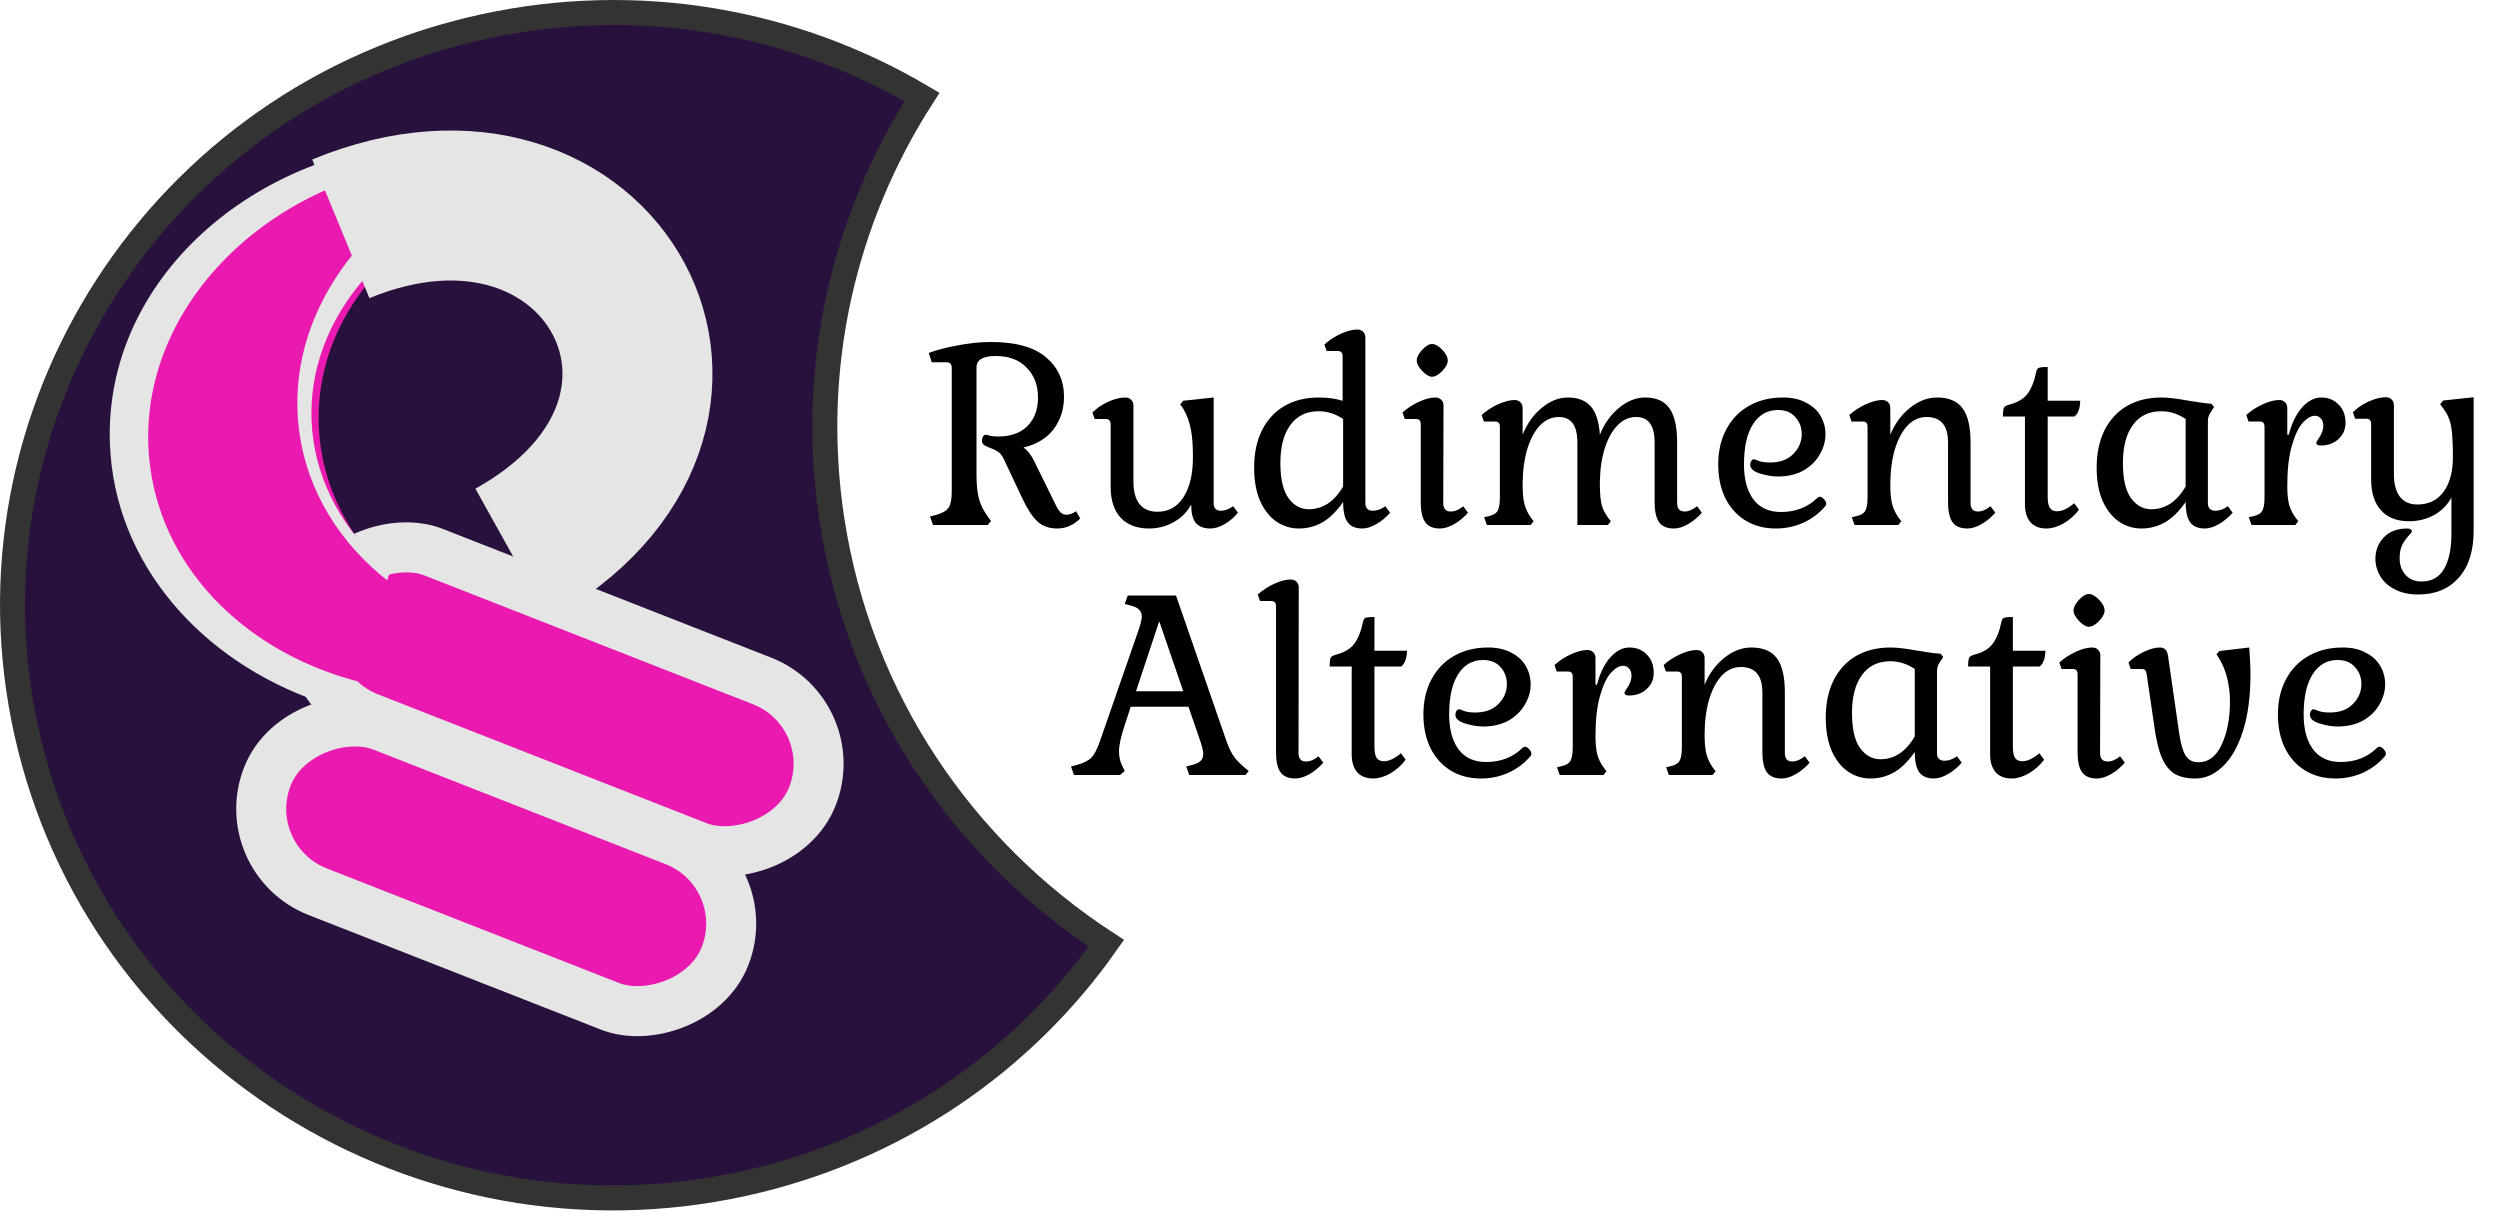 <svg width="100" height="49" viewBox="0 0 100 49" fill="none" xmlns="http://www.w3.org/2000/svg">
<path d="M33.278 20.796C34.384 28.005 38.541 34.011 44.254 37.729C40.931 42.454 35.867 46.005 29.727 47.35C16.77 50.186 3.945 42.116 1.075 29.34C-1.795 16.565 6.367 3.904 19.323 1.068C25.572 -0.3 31.791 0.869 36.879 3.881C33.765 8.731 32.339 14.671 33.278 20.796Z" fill="#28113C" stroke="#333333"/>
<rect x="-1.295" y="0.566" width="7.103" height="21.221" rx="3.551" transform="matrix(0.364 -0.932 0.931 0.365 11.394 25.996)" fill="#EA1AB0" stroke="#E5E5E5" stroke-width="2"/>
<rect x="-1.295" y="0.566" width="7.103" height="19.667" rx="3.551" transform="matrix(0.364 -0.932 0.931 0.365 9.345 32.959)" fill="#EA1AB0" stroke="#E5E5E5" stroke-width="2"/>
<path fill-rule="evenodd" clip-rule="evenodd" d="M18.864 7.207C19.654 7.21 20.425 7.28 21.171 7.409C16.317 8.579 12.764 12.277 12.744 16.674C12.733 19 13.712 21.139 15.353 22.819L13.939 26.44L15.172 26.924C10.384 25.603 6.929 21.766 6.95 17.255C6.976 11.674 12.31 7.176 18.864 7.207Z" fill="#EA1AB0"/>
<path fill-rule="evenodd" clip-rule="evenodd" d="M17.471 6.619C18.301 6.587 19.115 6.625 19.905 6.726C14.854 8.177 11.286 12.228 11.463 16.853C11.556 19.281 12.667 21.472 14.446 23.159L13.091 27.125C8.707 25.62 5.561 22.03 5.396 17.727C5.171 11.858 10.577 6.885 17.471 6.619Z" fill="#EA1AB0"/>
<path d="M19.905 6.726L20.181 7.687L20.033 5.734L19.905 6.726ZM17.471 6.619L17.432 5.62L17.471 6.619ZM11.463 16.853L12.462 16.814L11.463 16.853ZM14.446 23.159L15.392 23.482L15.599 22.874L15.134 22.433L14.446 23.159ZM13.091 27.125L12.766 28.07L13.714 28.396L14.037 27.448L13.091 27.125ZM5.396 17.727L4.397 17.766L5.396 17.727ZM20.033 5.734C19.188 5.626 18.318 5.585 17.432 5.62L17.509 7.618C18.284 7.588 19.043 7.623 19.778 7.718L20.033 5.734ZM12.462 16.814C12.307 12.772 15.442 9.049 20.181 7.687L19.63 5.765C14.267 7.306 10.264 11.683 10.464 16.892L12.462 16.814ZM15.134 22.433C13.519 20.902 12.544 18.949 12.462 16.814L10.464 16.892C10.568 19.614 11.815 22.043 13.758 23.884L15.134 22.433ZM14.037 27.448L15.392 23.482L13.499 22.836L12.145 26.802L14.037 27.448ZM4.397 17.766C4.581 22.569 8.082 26.462 12.766 28.07L13.416 26.179C9.333 24.777 6.541 21.491 6.396 17.689L4.397 17.766ZM17.432 5.62C10.144 5.901 4.145 11.2 4.397 17.766L6.396 17.689C6.197 12.516 11.01 7.869 17.509 7.618L17.432 5.62Z" fill="#E5E5E5"/>
<path fill-rule="evenodd" clip-rule="evenodd" d="M17.011 6.488C17.835 6.38 18.649 6.342 19.445 6.371C14.548 8.281 11.365 12.643 11.966 17.232C12.281 19.642 13.588 21.721 15.514 23.237L14.528 27.311C10.025 26.216 6.564 22.931 6.005 18.661C5.243 12.838 10.171 7.387 17.011 6.488Z" fill="#EA1AB0"/>
<path d="M20.476 22.168C30.51 16.578 24.097 4.839 13.633 9.153" stroke="#E5E5E5" stroke-width="6"/>
<path d="M43.21 20.74C42.937 21.007 42.63 21.14 42.29 21.14C41.963 21.14 41.7 21.047 41.5 20.86C41.3 20.673 41.103 20.377 40.91 19.97L40.15 18.36C40.09 18.227 40.013 18.13 39.92 18.07C39.833 18.01 39.683 17.94 39.47 17.86C39.343 17.813 39.28 17.737 39.28 17.63C39.28 17.563 39.293 17.507 39.32 17.46C39.347 17.413 39.387 17.39 39.44 17.39C39.467 17.39 39.52 17.403 39.6 17.43C39.687 17.45 39.797 17.46 39.93 17.46C40.43 17.46 40.82 17.32 41.1 17.04C41.38 16.753 41.52 16.373 41.52 15.9C41.52 15.413 41.37 15.017 41.07 14.71C40.777 14.397 40.36 14.24 39.82 14.24C39.313 14.24 39.06 14.393 39.06 14.7V18.99C39.06 19.39 39.093 19.713 39.16 19.96C39.227 20.2 39.343 20.433 39.51 20.66L39.64 20.84L39.51 21H37.32L37.2 20.66L37.43 20.6C37.683 20.533 37.853 20.437 37.94 20.31C38.027 20.183 38.07 19.97 38.07 19.67V14.73C38.07 14.643 38.053 14.583 38.02 14.55C37.987 14.51 37.93 14.49 37.85 14.49H37.27L37.15 14.12C37.437 14.007 37.813 13.907 38.28 13.82C38.753 13.727 39.207 13.68 39.64 13.68C40.627 13.68 41.36 13.883 41.84 14.29C42.32 14.697 42.56 15.223 42.56 15.87C42.56 16.363 42.423 16.793 42.15 17.16C41.877 17.527 41.473 17.773 40.94 17.9C41.087 18 41.22 18.163 41.34 18.39L42.27 20.28C42.377 20.487 42.503 20.59 42.65 20.59C42.777 20.59 42.907 20.543 43.04 20.45L43.21 20.74ZM48.547 20.12C48.547 20.327 48.643 20.43 48.837 20.43C48.99 20.43 49.153 20.37 49.327 20.25L49.517 20.51C49.363 20.697 49.183 20.85 48.977 20.97C48.776 21.083 48.59 21.14 48.416 21.14C48.15 21.14 47.953 21.063 47.827 20.91C47.706 20.757 47.647 20.513 47.647 20.18C47.493 20.473 47.263 20.707 46.956 20.88C46.657 21.053 46.323 21.14 45.956 21.14C45.477 21.14 45.1 20.997 44.827 20.71C44.56 20.417 44.426 20.007 44.426 19.48V16.98C44.426 16.833 44.36 16.76 44.227 16.76H43.786L43.697 16.5C43.87 16.327 44.08 16.183 44.327 16.07C44.58 15.957 44.81 15.9 45.017 15.9C45.11 15.9 45.187 15.93 45.246 15.99C45.306 16.05 45.337 16.127 45.337 16.22V19.25C45.337 19.65 45.416 19.953 45.577 20.16C45.743 20.367 45.983 20.47 46.297 20.47C46.743 20.47 47.09 20.277 47.337 19.89C47.59 19.503 47.717 18.97 47.717 18.29C47.717 17.797 47.687 17.413 47.627 17.14C47.573 16.86 47.473 16.593 47.327 16.34L47.206 16.18L47.327 16.03L48.547 15.9V20.12ZM54.615 20.12C54.615 20.327 54.715 20.43 54.915 20.43C55.081 20.43 55.248 20.37 55.415 20.25L55.605 20.51C55.431 20.703 55.245 20.857 55.045 20.97C54.845 21.083 54.661 21.14 54.495 21.14C54.221 21.14 54.025 21.057 53.905 20.89C53.785 20.723 53.725 20.453 53.725 20.08C53.452 20.467 53.172 20.74 52.885 20.9C52.598 21.06 52.288 21.14 51.955 21.14C51.635 21.14 51.338 21.05 51.065 20.87C50.791 20.683 50.572 20.407 50.405 20.04C50.245 19.673 50.165 19.23 50.165 18.71C50.165 18.137 50.268 17.64 50.475 17.22C50.688 16.793 50.988 16.467 51.375 16.24C51.768 16.013 52.228 15.9 52.755 15.9C53.102 15.9 53.418 15.943 53.705 16.03V14.26C53.705 14.18 53.688 14.123 53.655 14.09C53.628 14.057 53.578 14.04 53.505 14.04H53.065L52.975 13.78C53.168 13.607 53.388 13.463 53.635 13.35C53.888 13.237 54.108 13.18 54.295 13.18C54.388 13.18 54.465 13.21 54.525 13.27C54.585 13.33 54.615 13.407 54.615 13.5V20.12ZM51.215 18.52C51.215 19.153 51.322 19.62 51.535 19.92C51.755 20.22 52.028 20.37 52.355 20.37C52.621 20.37 52.871 20.297 53.105 20.15C53.338 19.997 53.545 19.767 53.725 19.46V16.76C53.418 16.553 53.092 16.45 52.745 16.45C52.258 16.45 51.882 16.633 51.615 17C51.348 17.36 51.215 17.867 51.215 18.52ZM56.67 14.42C56.67 14.293 56.74 14.153 56.88 14C57.027 13.84 57.16 13.76 57.28 13.76C57.407 13.76 57.543 13.837 57.69 13.99C57.837 14.143 57.91 14.287 57.91 14.42C57.91 14.547 57.837 14.687 57.69 14.84C57.543 14.993 57.407 15.07 57.28 15.07C57.167 15.07 57.037 14.993 56.89 14.84C56.743 14.687 56.67 14.547 56.67 14.42ZM57.73 20.12C57.73 20.347 57.83 20.46 58.03 20.46C58.197 20.46 58.363 20.39 58.53 20.25L58.72 20.51C58.547 20.703 58.36 20.857 58.16 20.97C57.96 21.083 57.773 21.14 57.6 21.14C57.327 21.14 57.13 21.057 57.01 20.89C56.89 20.723 56.83 20.453 56.83 20.08V16.98C56.83 16.9 56.813 16.843 56.78 16.81C56.753 16.777 56.703 16.76 56.63 16.76H56.19L56.1 16.5C56.293 16.327 56.513 16.183 56.76 16.07C57.007 15.957 57.227 15.9 57.42 15.9C57.513 15.9 57.59 15.93 57.65 15.99C57.71 16.05 57.74 16.127 57.74 16.22L57.73 20.12ZM60.905 19.4C60.905 19.713 60.929 19.963 60.975 20.15C61.022 20.337 61.105 20.517 61.225 20.69L61.345 20.85L61.225 21H59.475L59.365 20.69L59.575 20.64C59.742 20.6 59.852 20.53 59.905 20.43C59.965 20.323 59.995 20.143 59.995 19.89V17.08C59.995 17 59.979 16.943 59.945 16.91C59.919 16.877 59.869 16.86 59.795 16.86H59.355L59.265 16.6C59.459 16.427 59.679 16.283 59.925 16.17C60.179 16.057 60.399 16 60.585 16C60.679 16 60.755 16.03 60.815 16.09C60.875 16.15 60.905 16.227 60.905 16.32V17.39C61.079 16.95 61.332 16.593 61.665 16.32C61.999 16.04 62.349 15.9 62.715 15.9C63.122 15.9 63.429 16.02 63.635 16.26C63.842 16.5 63.962 16.877 63.995 17.39C64.169 16.95 64.422 16.593 64.755 16.32C65.089 16.04 65.439 15.9 65.805 15.9C66.252 15.9 66.575 16.043 66.775 16.33C66.982 16.617 67.085 17.073 67.085 17.7V20.12C67.085 20.347 67.185 20.46 67.385 20.46C67.539 20.46 67.705 20.39 67.885 20.25L68.075 20.51C67.902 20.703 67.715 20.857 67.515 20.97C67.315 21.083 67.129 21.14 66.955 21.14C66.682 21.14 66.485 21.057 66.365 20.89C66.245 20.723 66.185 20.453 66.185 20.08V17.7C66.185 17.02 65.939 16.68 65.445 16.68C65.165 16.68 64.919 16.79 64.705 17.01C64.492 17.223 64.322 17.527 64.195 17.92C64.069 18.313 64.002 18.767 63.995 19.28V19.4C63.995 19.747 64.022 20.023 64.075 20.23C64.135 20.43 64.255 20.637 64.435 20.85L64.315 21H63.095V17.7C63.095 17.02 62.849 16.68 62.355 16.68C62.069 16.68 61.815 16.793 61.595 17.02C61.382 17.247 61.212 17.567 61.085 17.98C60.965 18.393 60.905 18.867 60.905 19.4ZM73.009 20.25C72.763 20.537 72.469 20.757 72.129 20.91C71.789 21.063 71.423 21.14 71.029 21.14C70.569 21.14 70.166 21.033 69.819 20.82C69.473 20.607 69.203 20.307 69.009 19.92C68.823 19.533 68.729 19.087 68.729 18.58C68.729 18.047 68.836 17.58 69.049 17.18C69.263 16.773 69.563 16.46 69.949 16.24C70.343 16.013 70.799 15.9 71.319 15.9C71.686 15.9 71.996 15.97 72.249 16.11C72.509 16.243 72.703 16.423 72.829 16.65C72.956 16.87 73.019 17.11 73.019 17.37C73.019 17.65 72.943 17.92 72.789 18.18C72.643 18.44 72.426 18.653 72.139 18.82C71.853 18.98 71.509 19.06 71.109 19.06C70.896 19.06 70.659 19.02 70.399 18.94C70.139 18.86 70.009 18.743 70.009 18.59C70.009 18.537 70.023 18.487 70.049 18.44C70.083 18.393 70.119 18.37 70.159 18.37C70.179 18.37 70.246 18.393 70.359 18.44C70.473 18.48 70.619 18.5 70.799 18.5C71.199 18.5 71.509 18.387 71.729 18.16C71.956 17.933 72.069 17.667 72.069 17.36C72.069 17.1 71.986 16.877 71.819 16.69C71.653 16.497 71.419 16.4 71.119 16.4C70.693 16.4 70.359 16.59 70.119 16.97C69.879 17.343 69.759 17.88 69.759 18.58C69.759 19.173 69.886 19.64 70.139 19.98C70.393 20.313 70.759 20.48 71.239 20.48C71.826 20.48 72.313 20.29 72.699 19.91C72.726 19.883 72.756 19.87 72.789 19.87C72.843 19.87 72.899 19.903 72.959 19.97C73.019 20.03 73.049 20.093 73.049 20.16C73.049 20.193 73.036 20.223 73.009 20.25ZM75.612 19.4C75.612 19.713 75.636 19.963 75.682 20.15C75.729 20.337 75.812 20.517 75.932 20.69L76.052 20.85L75.932 21H74.182L74.072 20.69L74.282 20.64C74.449 20.6 74.559 20.53 74.612 20.43C74.672 20.323 74.702 20.143 74.702 19.89V17.08C74.702 17 74.686 16.943 74.652 16.91C74.626 16.877 74.576 16.86 74.502 16.86H74.062L73.972 16.6C74.166 16.427 74.386 16.283 74.632 16.17C74.886 16.057 75.106 16 75.292 16C75.386 16 75.462 16.03 75.522 16.09C75.582 16.15 75.612 16.227 75.612 16.32V17.39C75.786 16.957 76.046 16.6 76.392 16.32C76.739 16.04 77.102 15.9 77.482 15.9C77.949 15.9 78.289 16.043 78.502 16.33C78.716 16.617 78.822 17.073 78.822 17.7V20.12C78.822 20.347 78.922 20.46 79.122 20.46C79.276 20.46 79.442 20.39 79.622 20.25L79.812 20.51C79.639 20.703 79.452 20.857 79.252 20.97C79.052 21.083 78.866 21.14 78.692 21.14C78.419 21.14 78.222 21.057 78.102 20.89C77.982 20.723 77.922 20.453 77.922 20.08V17.7C77.922 17.02 77.636 16.68 77.062 16.68C76.776 16.68 76.522 16.793 76.302 17.02C76.089 17.247 75.919 17.567 75.792 17.98C75.672 18.393 75.612 18.867 75.612 19.4ZM83.208 16.03C83.208 16.17 83.188 16.297 83.148 16.41C83.108 16.523 83.051 16.607 82.978 16.66H81.908V19.88C81.908 20.087 81.938 20.233 81.998 20.32C82.058 20.407 82.154 20.45 82.288 20.45C82.488 20.45 82.715 20.343 82.968 20.13L83.158 20.39C82.984 20.617 82.778 20.8 82.538 20.94C82.298 21.073 82.071 21.14 81.858 21.14C81.585 21.14 81.371 21.057 81.218 20.89C81.071 20.717 80.998 20.48 80.998 20.18V16.66H80.118C80.118 16.48 80.131 16.363 80.158 16.31C80.184 16.257 80.251 16.217 80.358 16.19C80.711 16.097 80.961 15.947 81.108 15.74C81.261 15.527 81.371 15.253 81.438 14.92C81.458 14.813 81.491 14.747 81.538 14.72C81.591 14.693 81.715 14.68 81.908 14.68V16.03H83.208ZM87.426 20.08C87.153 20.467 86.873 20.74 86.586 20.9C86.299 21.06 85.989 21.14 85.656 21.14C85.336 21.14 85.039 21.05 84.766 20.87C84.493 20.683 84.273 20.407 84.106 20.04C83.946 19.673 83.866 19.23 83.866 18.71C83.866 18.137 83.969 17.64 84.176 17.22C84.389 16.793 84.689 16.467 85.076 16.24C85.469 16.013 85.929 15.9 86.456 15.9C86.716 15.9 87.083 15.943 87.556 16.03C87.956 16.097 88.256 16.137 88.456 16.15L88.566 16.28L88.446 16.46C88.399 16.527 88.366 16.59 88.346 16.65C88.326 16.703 88.316 16.77 88.316 16.85V20.12C88.316 20.327 88.416 20.43 88.616 20.43C88.783 20.43 88.949 20.37 89.116 20.25L89.306 20.51C89.133 20.703 88.946 20.857 88.746 20.97C88.546 21.083 88.363 21.14 88.196 21.14C87.923 21.14 87.726 21.057 87.606 20.89C87.486 20.723 87.426 20.453 87.426 20.08ZM84.916 18.52C84.916 19.153 85.023 19.62 85.236 19.92C85.456 20.22 85.729 20.37 86.056 20.37C86.323 20.37 86.573 20.297 86.806 20.15C87.039 19.997 87.246 19.767 87.426 19.46V16.76C87.119 16.553 86.793 16.45 86.446 16.45C85.959 16.45 85.583 16.633 85.316 17C85.049 17.36 84.916 17.867 84.916 18.52ZM91.551 17.39C91.665 16.943 91.838 16.583 92.071 16.31C92.311 16.037 92.571 15.9 92.851 15.9C93.131 15.9 93.361 15.993 93.541 16.18C93.728 16.36 93.821 16.607 93.821 16.92C93.821 17.173 93.728 17.387 93.541 17.56C93.355 17.733 93.121 17.82 92.841 17.82C92.715 17.82 92.651 17.783 92.651 17.71C92.651 17.69 92.678 17.64 92.731 17.56C92.791 17.48 92.838 17.397 92.871 17.31C92.911 17.223 92.931 17.127 92.931 17.02C92.931 16.9 92.898 16.807 92.831 16.74C92.771 16.667 92.695 16.63 92.601 16.63C92.441 16.63 92.275 16.727 92.101 16.92C91.934 17.107 91.791 17.413 91.671 17.84C91.551 18.26 91.491 18.793 91.491 19.44C91.491 19.74 91.514 19.983 91.561 20.17C91.608 20.35 91.691 20.523 91.811 20.69L91.931 20.85L91.811 21H90.061L89.951 20.69L90.161 20.64C90.328 20.6 90.438 20.53 90.491 20.43C90.551 20.323 90.581 20.143 90.581 19.89V17.08C90.581 17 90.564 16.943 90.531 16.91C90.504 16.877 90.454 16.86 90.381 16.86H89.941L89.851 16.6C90.044 16.427 90.264 16.283 90.511 16.17C90.764 16.057 90.984 16 91.171 16C91.264 16 91.341 16.03 91.401 16.09C91.461 16.15 91.491 16.227 91.491 16.32V17.39H91.551ZM96.726 23.78C96.36 23.78 96.046 23.71 95.786 23.57C95.526 23.437 95.333 23.26 95.206 23.04C95.08 22.827 95.016 22.597 95.016 22.35C95.016 22.017 95.13 21.73 95.356 21.49C95.583 21.257 95.893 21.14 96.286 21.14C96.353 21.14 96.4 21.15 96.426 21.17C96.46 21.197 96.476 21.223 96.476 21.25C96.476 21.277 96.43 21.34 96.336 21.44C96.243 21.54 96.16 21.66 96.086 21.8C96.02 21.94 95.986 22.117 95.986 22.33C95.986 22.597 96.063 22.817 96.216 22.99C96.376 23.17 96.59 23.26 96.856 23.26C97.27 23.26 97.573 23.09 97.766 22.75C97.96 22.41 98.056 21.953 98.056 21.38V19.9C97.903 20.193 97.673 20.427 97.366 20.6C97.06 20.767 96.723 20.85 96.356 20.85C95.883 20.85 95.513 20.707 95.246 20.42C94.98 20.127 94.846 19.717 94.846 19.19V16.97C94.846 16.89 94.83 16.833 94.796 16.8C94.77 16.767 94.72 16.75 94.646 16.75H94.206L94.116 16.49C94.29 16.317 94.5 16.173 94.746 16.06C95 15.947 95.23 15.89 95.436 15.89C95.53 15.89 95.606 15.92 95.666 15.98C95.726 16.04 95.756 16.117 95.756 16.21V18.96C95.756 19.36 95.836 19.663 95.996 19.87C96.156 20.077 96.39 20.18 96.696 20.18C97.143 20.18 97.49 20.013 97.736 19.68C97.99 19.34 98.116 18.873 98.116 18.28C98.116 17.733 98.093 17.327 98.046 17.06C98 16.793 97.893 16.55 97.726 16.33L97.606 16.17L97.726 16.02L98.946 15.89V21.22C98.946 22.04 98.746 22.67 98.346 23.11C97.953 23.557 97.413 23.78 96.726 23.78Z" fill="black"/>
<path d="M47.45 30.66L47.68 30.6C47.84 30.56 47.953 30.507 48.02 30.44C48.093 30.373 48.13 30.28 48.13 30.16C48.13 30.053 48.093 29.89 48.02 29.67L47.54 28.27H45.23L44.99 29C44.837 29.46 44.76 29.81 44.76 30.05C44.76 30.277 44.807 30.48 44.9 30.66L44.99 30.84L44.8 31H42.96L42.84 30.66L43.07 30.6C43.337 30.527 43.53 30.43 43.65 30.31C43.77 30.19 43.883 29.977 43.99 29.67L45.56 25.15C45.633 24.93 45.67 24.767 45.67 24.66C45.67 24.54 45.633 24.447 45.56 24.38C45.493 24.313 45.38 24.26 45.22 24.22L44.99 24.16L45.11 23.82H47.04L49.05 29.62C49.157 29.927 49.273 30.16 49.4 30.32C49.527 30.48 49.71 30.653 49.95 30.84L49.82 31H47.57L47.45 30.66ZM45.44 27.65H47.33L46.37 24.85L45.44 27.65ZM51.941 30.12C51.941 30.347 52.041 30.46 52.24 30.46C52.407 30.46 52.574 30.39 52.74 30.25L52.931 30.51C52.757 30.703 52.571 30.857 52.37 30.97C52.17 31.083 51.984 31.14 51.81 31.14C51.537 31.14 51.34 31.057 51.221 30.89C51.1 30.723 51.041 30.453 51.041 30.08V24.26C51.041 24.18 51.024 24.123 50.99 24.09C50.964 24.057 50.914 24.04 50.84 24.04H50.401L50.31 23.78C50.504 23.607 50.724 23.463 50.971 23.35C51.217 23.237 51.437 23.18 51.63 23.18C51.724 23.18 51.8 23.21 51.861 23.27C51.92 23.33 51.95 23.407 51.95 23.5L51.941 30.12ZM56.278 26.03C56.278 26.17 56.258 26.297 56.218 26.41C56.178 26.523 56.121 26.607 56.048 26.66H54.978V29.88C54.978 30.087 55.008 30.233 55.068 30.32C55.128 30.407 55.225 30.45 55.358 30.45C55.558 30.45 55.785 30.343 56.038 30.13L56.228 30.39C56.055 30.617 55.848 30.8 55.608 30.94C55.368 31.073 55.142 31.14 54.928 31.14C54.655 31.14 54.441 31.057 54.288 30.89C54.142 30.717 54.068 30.48 54.068 30.18V26.66H53.188C53.188 26.48 53.202 26.363 53.228 26.31C53.255 26.257 53.322 26.217 53.428 26.19C53.782 26.097 54.032 25.947 54.178 25.74C54.331 25.527 54.441 25.253 54.508 24.92C54.528 24.813 54.562 24.747 54.608 24.72C54.661 24.693 54.785 24.68 54.978 24.68V26.03H56.278ZM61.216 30.25C60.97 30.537 60.676 30.757 60.336 30.91C59.996 31.063 59.63 31.14 59.236 31.14C58.776 31.14 58.373 31.033 58.026 30.82C57.68 30.607 57.41 30.307 57.216 29.92C57.03 29.533 56.936 29.087 56.936 28.58C56.936 28.047 57.043 27.58 57.256 27.18C57.47 26.773 57.77 26.46 58.156 26.24C58.55 26.013 59.006 25.9 59.526 25.9C59.893 25.9 60.203 25.97 60.456 26.11C60.716 26.243 60.91 26.423 61.036 26.65C61.163 26.87 61.226 27.11 61.226 27.37C61.226 27.65 61.15 27.92 60.996 28.18C60.85 28.44 60.633 28.653 60.346 28.82C60.06 28.98 59.716 29.06 59.316 29.06C59.103 29.06 58.866 29.02 58.606 28.94C58.346 28.86 58.216 28.743 58.216 28.59C58.216 28.537 58.23 28.487 58.256 28.44C58.29 28.393 58.326 28.37 58.366 28.37C58.386 28.37 58.453 28.393 58.566 28.44C58.68 28.48 58.826 28.5 59.006 28.5C59.406 28.5 59.716 28.387 59.936 28.16C60.163 27.933 60.276 27.667 60.276 27.36C60.276 27.1 60.193 26.877 60.026 26.69C59.86 26.497 59.626 26.4 59.326 26.4C58.9 26.4 58.566 26.59 58.326 26.97C58.086 27.343 57.966 27.88 57.966 28.58C57.966 29.173 58.093 29.64 58.346 29.98C58.6 30.313 58.966 30.48 59.446 30.48C60.033 30.48 60.52 30.29 60.906 29.91C60.933 29.883 60.963 29.87 60.996 29.87C61.05 29.87 61.106 29.903 61.166 29.97C61.226 30.03 61.256 30.093 61.256 30.16C61.256 30.193 61.243 30.223 61.216 30.25ZM63.879 27.39C63.993 26.943 64.166 26.583 64.399 26.31C64.639 26.037 64.899 25.9 65.179 25.9C65.459 25.9 65.689 25.993 65.869 26.18C66.056 26.36 66.149 26.607 66.149 26.92C66.149 27.173 66.056 27.387 65.869 27.56C65.683 27.733 65.449 27.82 65.169 27.82C65.043 27.82 64.979 27.783 64.979 27.71C64.979 27.69 65.006 27.64 65.059 27.56C65.119 27.48 65.166 27.397 65.199 27.31C65.239 27.223 65.259 27.127 65.259 27.02C65.259 26.9 65.226 26.807 65.159 26.74C65.099 26.667 65.023 26.63 64.929 26.63C64.769 26.63 64.603 26.727 64.429 26.92C64.263 27.107 64.119 27.413 63.999 27.84C63.879 28.26 63.819 28.793 63.819 29.44C63.819 29.74 63.843 29.983 63.889 30.17C63.936 30.35 64.019 30.523 64.139 30.69L64.259 30.85L64.139 31H62.389L62.279 30.69L62.489 30.64C62.656 30.6 62.766 30.53 62.819 30.43C62.879 30.323 62.909 30.143 62.909 29.89V27.08C62.909 27 62.893 26.943 62.859 26.91C62.833 26.877 62.783 26.86 62.709 26.86H62.269L62.179 26.6C62.373 26.427 62.593 26.283 62.839 26.17C63.093 26.057 63.313 26 63.499 26C63.593 26 63.669 26.03 63.729 26.09C63.789 26.15 63.819 26.227 63.819 26.32V27.39H63.879ZM68.184 29.4C68.184 29.713 68.208 29.963 68.254 30.15C68.301 30.337 68.385 30.517 68.504 30.69L68.624 30.85L68.504 31H66.754L66.644 30.69L66.855 30.64C67.021 30.6 67.131 30.53 67.184 30.43C67.245 30.323 67.275 30.143 67.275 29.89V27.08C67.275 27 67.258 26.943 67.225 26.91C67.198 26.877 67.148 26.86 67.075 26.86H66.635L66.544 26.6C66.738 26.427 66.958 26.283 67.204 26.17C67.458 26.057 67.678 26 67.865 26C67.958 26 68.034 26.03 68.094 26.09C68.154 26.15 68.184 26.227 68.184 26.32V27.39C68.358 26.957 68.618 26.6 68.965 26.32C69.311 26.04 69.674 25.9 70.055 25.9C70.521 25.9 70.861 26.043 71.075 26.33C71.288 26.617 71.394 27.073 71.394 27.7V30.12C71.394 30.347 71.495 30.46 71.695 30.46C71.848 30.46 72.014 30.39 72.195 30.25L72.385 30.51C72.211 30.703 72.025 30.857 71.825 30.97C71.624 31.083 71.438 31.14 71.264 31.14C70.991 31.14 70.794 31.057 70.674 30.89C70.555 30.723 70.495 30.453 70.495 30.08V27.7C70.495 27.02 70.208 26.68 69.635 26.68C69.348 26.68 69.094 26.793 68.874 27.02C68.661 27.247 68.491 27.567 68.365 27.98C68.245 28.393 68.184 28.867 68.184 29.4ZM76.59 30.08C76.317 30.467 76.037 30.74 75.75 30.9C75.463 31.06 75.153 31.14 74.82 31.14C74.5 31.14 74.203 31.05 73.93 30.87C73.657 30.683 73.437 30.407 73.27 30.04C73.11 29.673 73.03 29.23 73.03 28.71C73.03 28.137 73.133 27.64 73.34 27.22C73.553 26.793 73.853 26.467 74.24 26.24C74.633 26.013 75.093 25.9 75.62 25.9C75.88 25.9 76.247 25.943 76.72 26.03C77.12 26.097 77.42 26.137 77.62 26.15L77.73 26.28L77.61 26.46C77.563 26.527 77.53 26.59 77.51 26.65C77.49 26.703 77.48 26.77 77.48 26.85V30.12C77.48 30.327 77.58 30.43 77.78 30.43C77.947 30.43 78.113 30.37 78.28 30.25L78.47 30.51C78.297 30.703 78.11 30.857 77.91 30.97C77.71 31.083 77.527 31.14 77.36 31.14C77.087 31.14 76.89 31.057 76.77 30.89C76.65 30.723 76.59 30.453 76.59 30.08ZM74.08 28.52C74.08 29.153 74.187 29.62 74.4 29.92C74.62 30.22 74.893 30.37 75.22 30.37C75.487 30.37 75.737 30.297 75.97 30.15C76.203 29.997 76.41 29.767 76.59 29.46V26.76C76.283 26.553 75.957 26.45 75.61 26.45C75.123 26.45 74.747 26.633 74.48 27C74.213 27.36 74.08 27.867 74.08 28.52ZM81.815 26.03C81.815 26.17 81.795 26.297 81.755 26.41C81.715 26.523 81.659 26.607 81.585 26.66H80.515V29.88C80.515 30.087 80.545 30.233 80.605 30.32C80.665 30.407 80.762 30.45 80.895 30.45C81.095 30.45 81.322 30.343 81.575 30.13L81.765 30.39C81.592 30.617 81.385 30.8 81.145 30.94C80.905 31.073 80.679 31.14 80.465 31.14C80.192 31.14 79.979 31.057 79.825 30.89C79.679 30.717 79.605 30.48 79.605 30.18V26.66H78.725C78.725 26.48 78.739 26.363 78.765 26.31C78.792 26.257 78.859 26.217 78.965 26.19C79.319 26.097 79.569 25.947 79.715 25.74C79.869 25.527 79.979 25.253 80.045 24.92C80.065 24.813 80.099 24.747 80.145 24.72C80.199 24.693 80.322 24.68 80.515 24.68V26.03H81.815ZM82.943 24.42C82.943 24.293 83.013 24.153 83.153 24C83.3 23.84 83.433 23.76 83.553 23.76C83.68 23.76 83.817 23.837 83.963 23.99C84.11 24.143 84.183 24.287 84.183 24.42C84.183 24.547 84.11 24.687 83.963 24.84C83.817 24.993 83.68 25.07 83.553 25.07C83.44 25.07 83.31 24.993 83.163 24.84C83.017 24.687 82.943 24.547 82.943 24.42ZM84.003 30.12C84.003 30.347 84.103 30.46 84.303 30.46C84.47 30.46 84.637 30.39 84.803 30.25L84.993 30.51C84.82 30.703 84.633 30.857 84.433 30.97C84.233 31.083 84.047 31.14 83.873 31.14C83.6 31.14 83.403 31.057 83.283 30.89C83.163 30.723 83.103 30.453 83.103 30.08V26.98C83.103 26.9 83.087 26.843 83.053 26.81C83.027 26.777 82.977 26.76 82.903 26.76H82.463L82.373 26.5C82.567 26.327 82.787 26.183 83.033 26.07C83.28 25.957 83.5 25.9 83.693 25.9C83.787 25.9 83.863 25.93 83.923 25.99C83.983 26.05 84.013 26.127 84.013 26.22L84.003 30.12ZM87.929 30.49C88.342 30.49 88.655 30.253 88.869 29.78C89.089 29.307 89.199 28.733 89.199 28.06C89.199 27.74 89.162 27.43 89.089 27.13C89.015 26.83 88.905 26.563 88.759 26.33L88.659 26.17L88.779 26.04L89.969 25.9C90.002 26.313 90.019 26.667 90.019 26.96C90.019 27.847 89.919 28.607 89.719 29.24C89.519 29.867 89.249 30.34 88.909 30.66C88.575 30.98 88.212 31.14 87.819 31.14C87.472 31.14 87.192 31.077 86.979 30.95C86.772 30.817 86.605 30.607 86.479 30.32C86.352 30.027 86.252 29.62 86.179 29.1L85.869 26.98C85.855 26.893 85.835 26.837 85.809 26.81C85.782 26.777 85.735 26.76 85.669 26.76H85.229L85.139 26.5C85.312 26.327 85.519 26.183 85.759 26.07C85.999 25.957 86.212 25.9 86.399 25.9C86.579 25.9 86.685 26.007 86.719 26.22L87.169 29.34C87.229 29.753 87.315 30.05 87.429 30.23C87.542 30.403 87.709 30.49 87.929 30.49ZM95.396 30.25C95.149 30.537 94.856 30.757 94.516 30.91C94.176 31.063 93.809 31.14 93.416 31.14C92.956 31.14 92.553 31.033 92.206 30.82C91.859 30.607 91.589 30.307 91.396 29.92C91.209 29.533 91.116 29.087 91.116 28.58C91.116 28.047 91.223 27.58 91.436 27.18C91.649 26.773 91.949 26.46 92.336 26.24C92.729 26.013 93.186 25.9 93.706 25.9C94.073 25.9 94.383 25.97 94.636 26.11C94.896 26.243 95.089 26.423 95.216 26.65C95.343 26.87 95.406 27.11 95.406 27.37C95.406 27.65 95.329 27.92 95.176 28.18C95.029 28.44 94.813 28.653 94.526 28.82C94.239 28.98 93.896 29.06 93.496 29.06C93.283 29.06 93.046 29.02 92.786 28.94C92.526 28.86 92.396 28.743 92.396 28.59C92.396 28.537 92.409 28.487 92.436 28.44C92.469 28.393 92.506 28.37 92.546 28.37C92.566 28.37 92.633 28.393 92.746 28.44C92.859 28.48 93.006 28.5 93.186 28.5C93.586 28.5 93.896 28.387 94.116 28.16C94.343 27.933 94.456 27.667 94.456 27.36C94.456 27.1 94.373 26.877 94.206 26.69C94.039 26.497 93.806 26.4 93.506 26.4C93.079 26.4 92.746 26.59 92.506 26.97C92.266 27.343 92.146 27.88 92.146 28.58C92.146 29.173 92.273 29.64 92.526 29.98C92.779 30.313 93.146 30.48 93.626 30.48C94.213 30.48 94.699 30.29 95.086 29.91C95.113 29.883 95.143 29.87 95.176 29.87C95.229 29.87 95.286 29.903 95.346 29.97C95.406 30.03 95.436 30.093 95.436 30.16C95.436 30.193 95.423 30.223 95.396 30.25Z" fill="black"/>
</svg>
